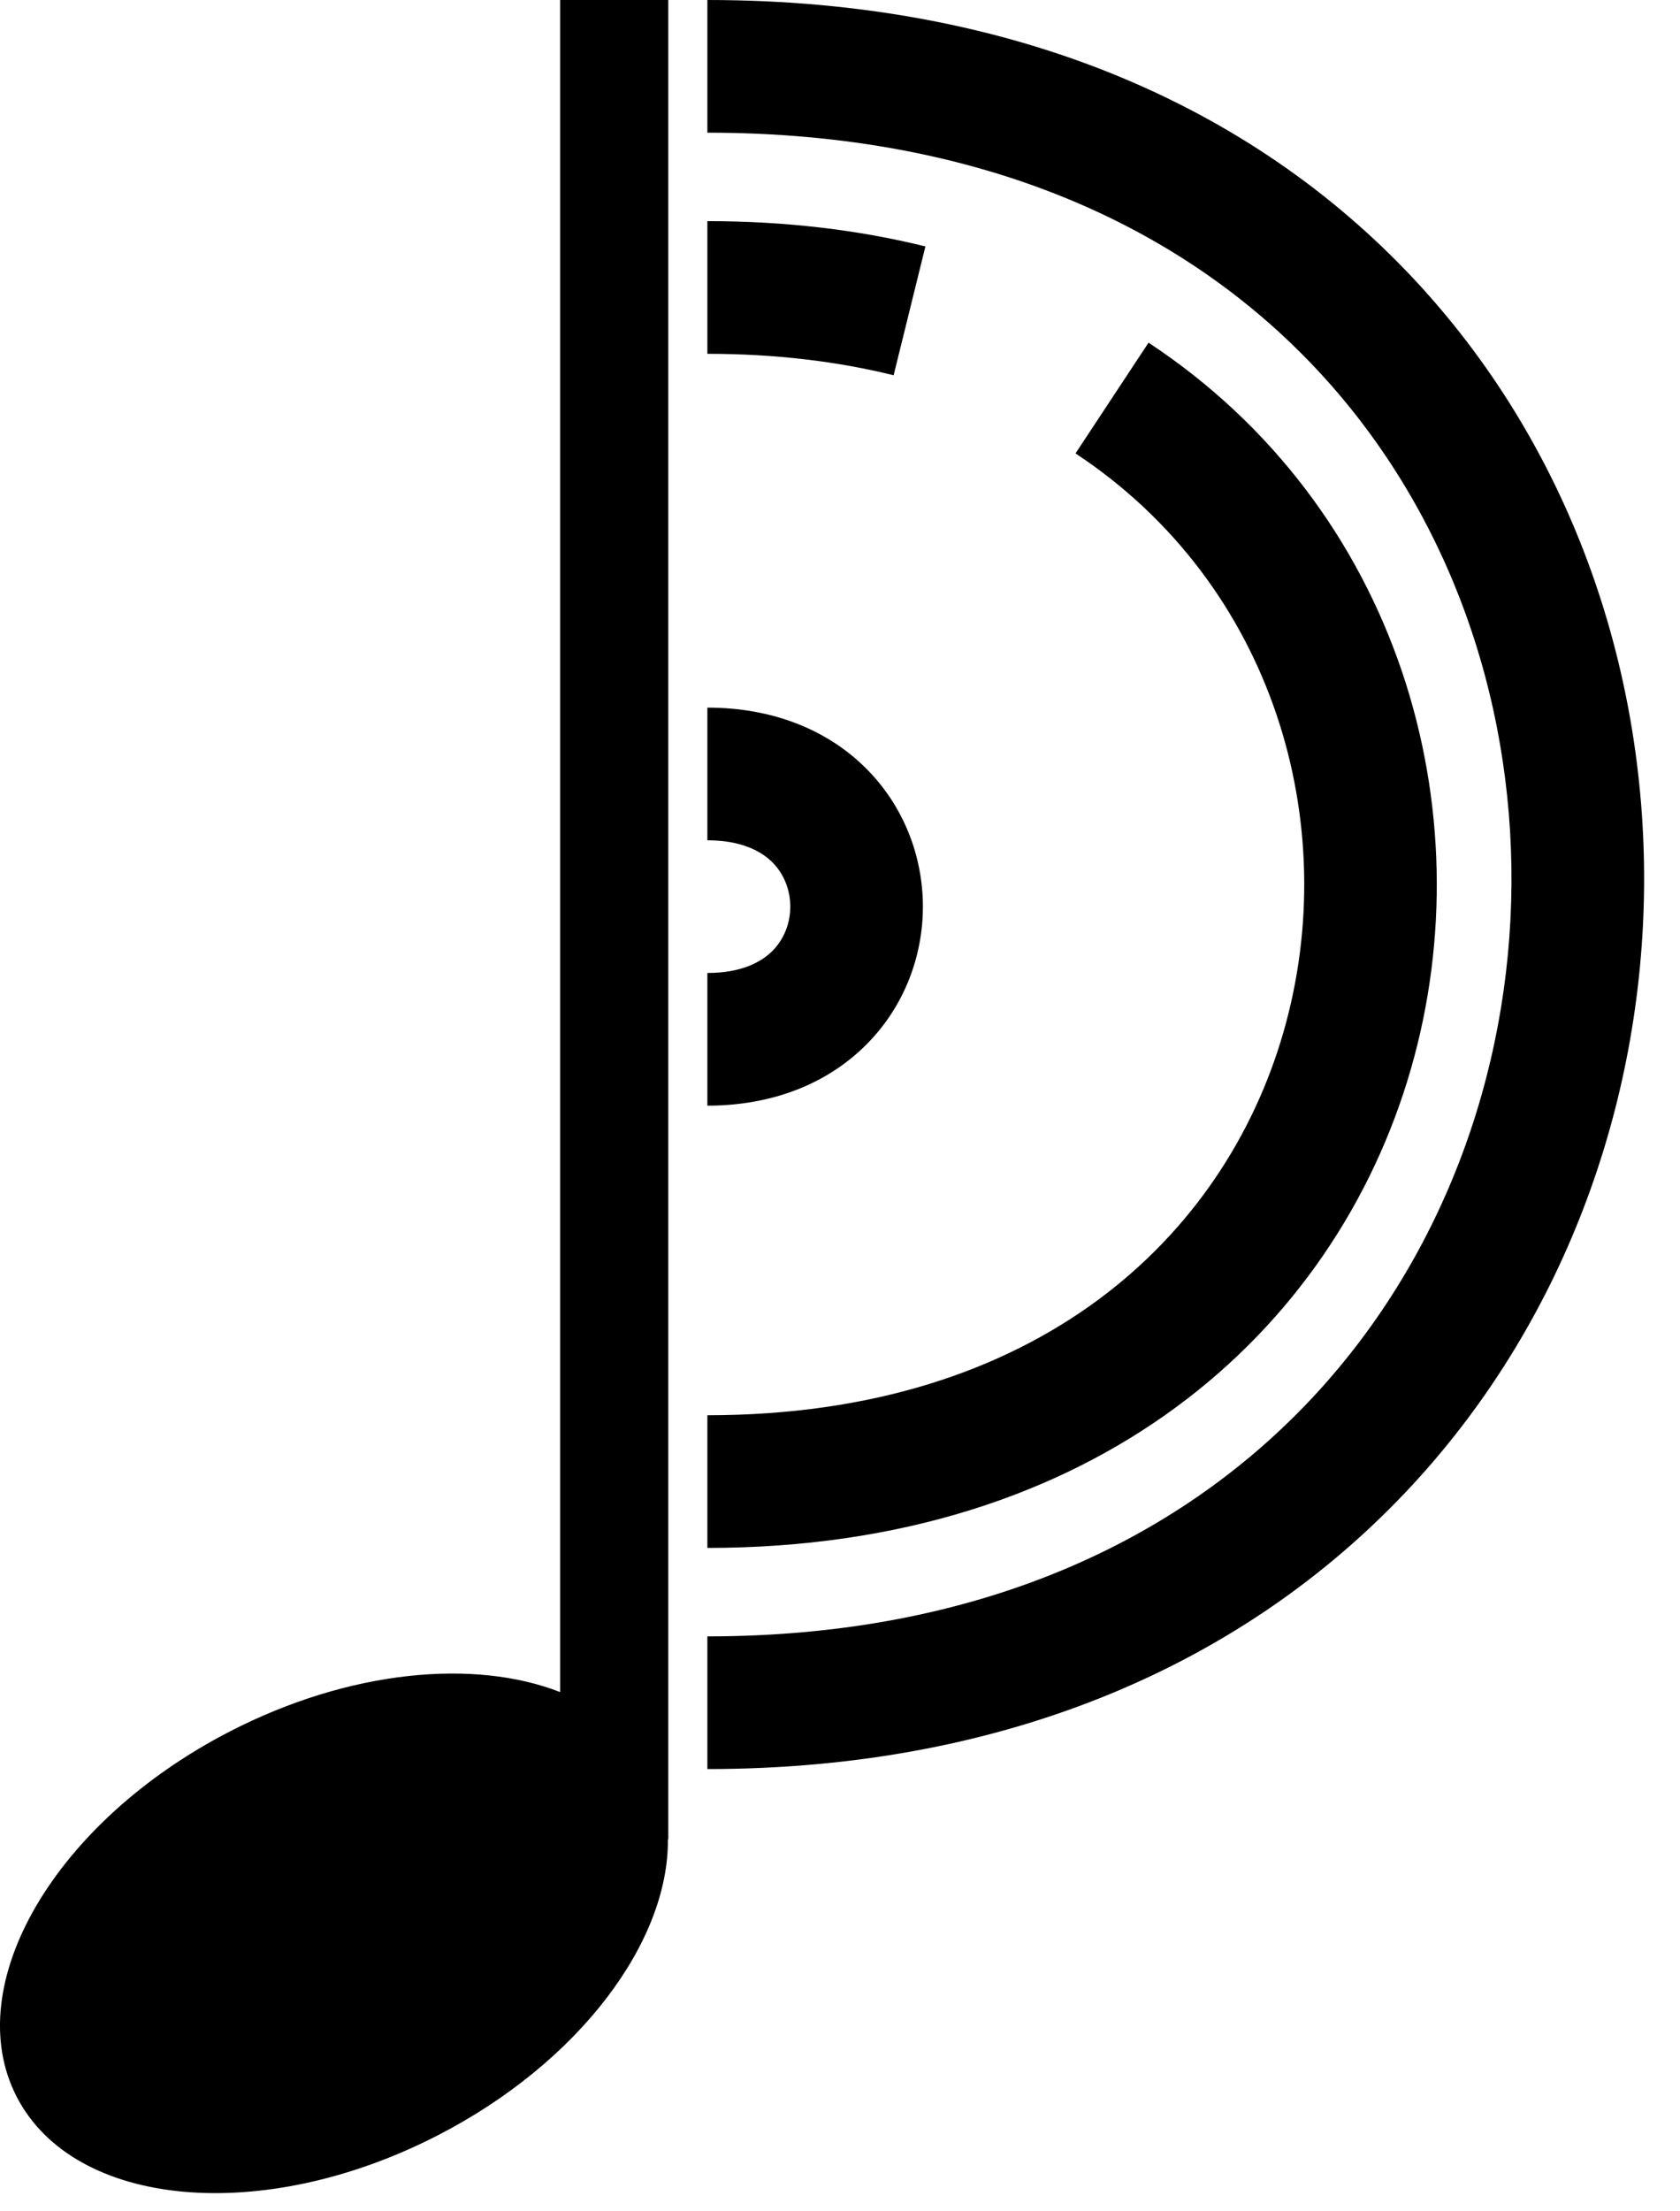 <svg width="38" height="50" viewBox="0 0 38 50" fill="none" xmlns="http://www.w3.org/2000/svg">
<path fill-rule="evenodd" clip-rule="evenodd" d="M15.116 0V41.591H15.107C15.127 43.908 13.103 46.635 9.904 48.281C5.941 50.322 1.676 49.931 0.377 47.409C-0.921 44.887 1.239 41.188 5.203 39.148C7.893 37.763 10.723 37.498 12.67 38.26V0H15.116ZM16 40C22.88 40 28.19 37.541 31.784 33.751C35.358 29.982 37.154 24.981 37.188 20.01C37.221 15.039 35.492 10.03 31.927 6.252C28.343 2.454 22.996 0 16 0L16 3C22.254 3 26.782 5.171 29.745 8.311C32.727 11.471 34.216 15.711 34.188 19.99C34.159 24.27 32.611 28.519 29.607 31.687C26.622 34.834 22.12 37 16 37V40ZM20.932 5.572C19.42 5.199 17.775 5 16 5V8C17.55 8 18.953 8.174 20.213 8.485L20.932 5.572ZM16 35C24.763 35 30.194 30.131 31.912 24.175C33.601 18.319 31.651 11.49 25.979 7.748L24.327 10.252C28.797 13.201 30.391 18.622 29.029 23.343C27.697 27.964 23.48 32 16 32V35ZM16 25C17.474 25 18.716 24.5 19.592 23.623C20.454 22.761 20.875 21.621 20.875 20.5C20.875 19.379 20.454 18.239 19.592 17.377C18.716 16.5 17.474 16 16 16V19C16.776 19 17.222 19.25 17.471 19.498C17.733 19.761 17.875 20.121 17.875 20.5C17.875 20.879 17.733 21.239 17.471 21.502C17.222 21.75 16.776 22 16 22L16 25Z" fill="black"/>
</svg>
